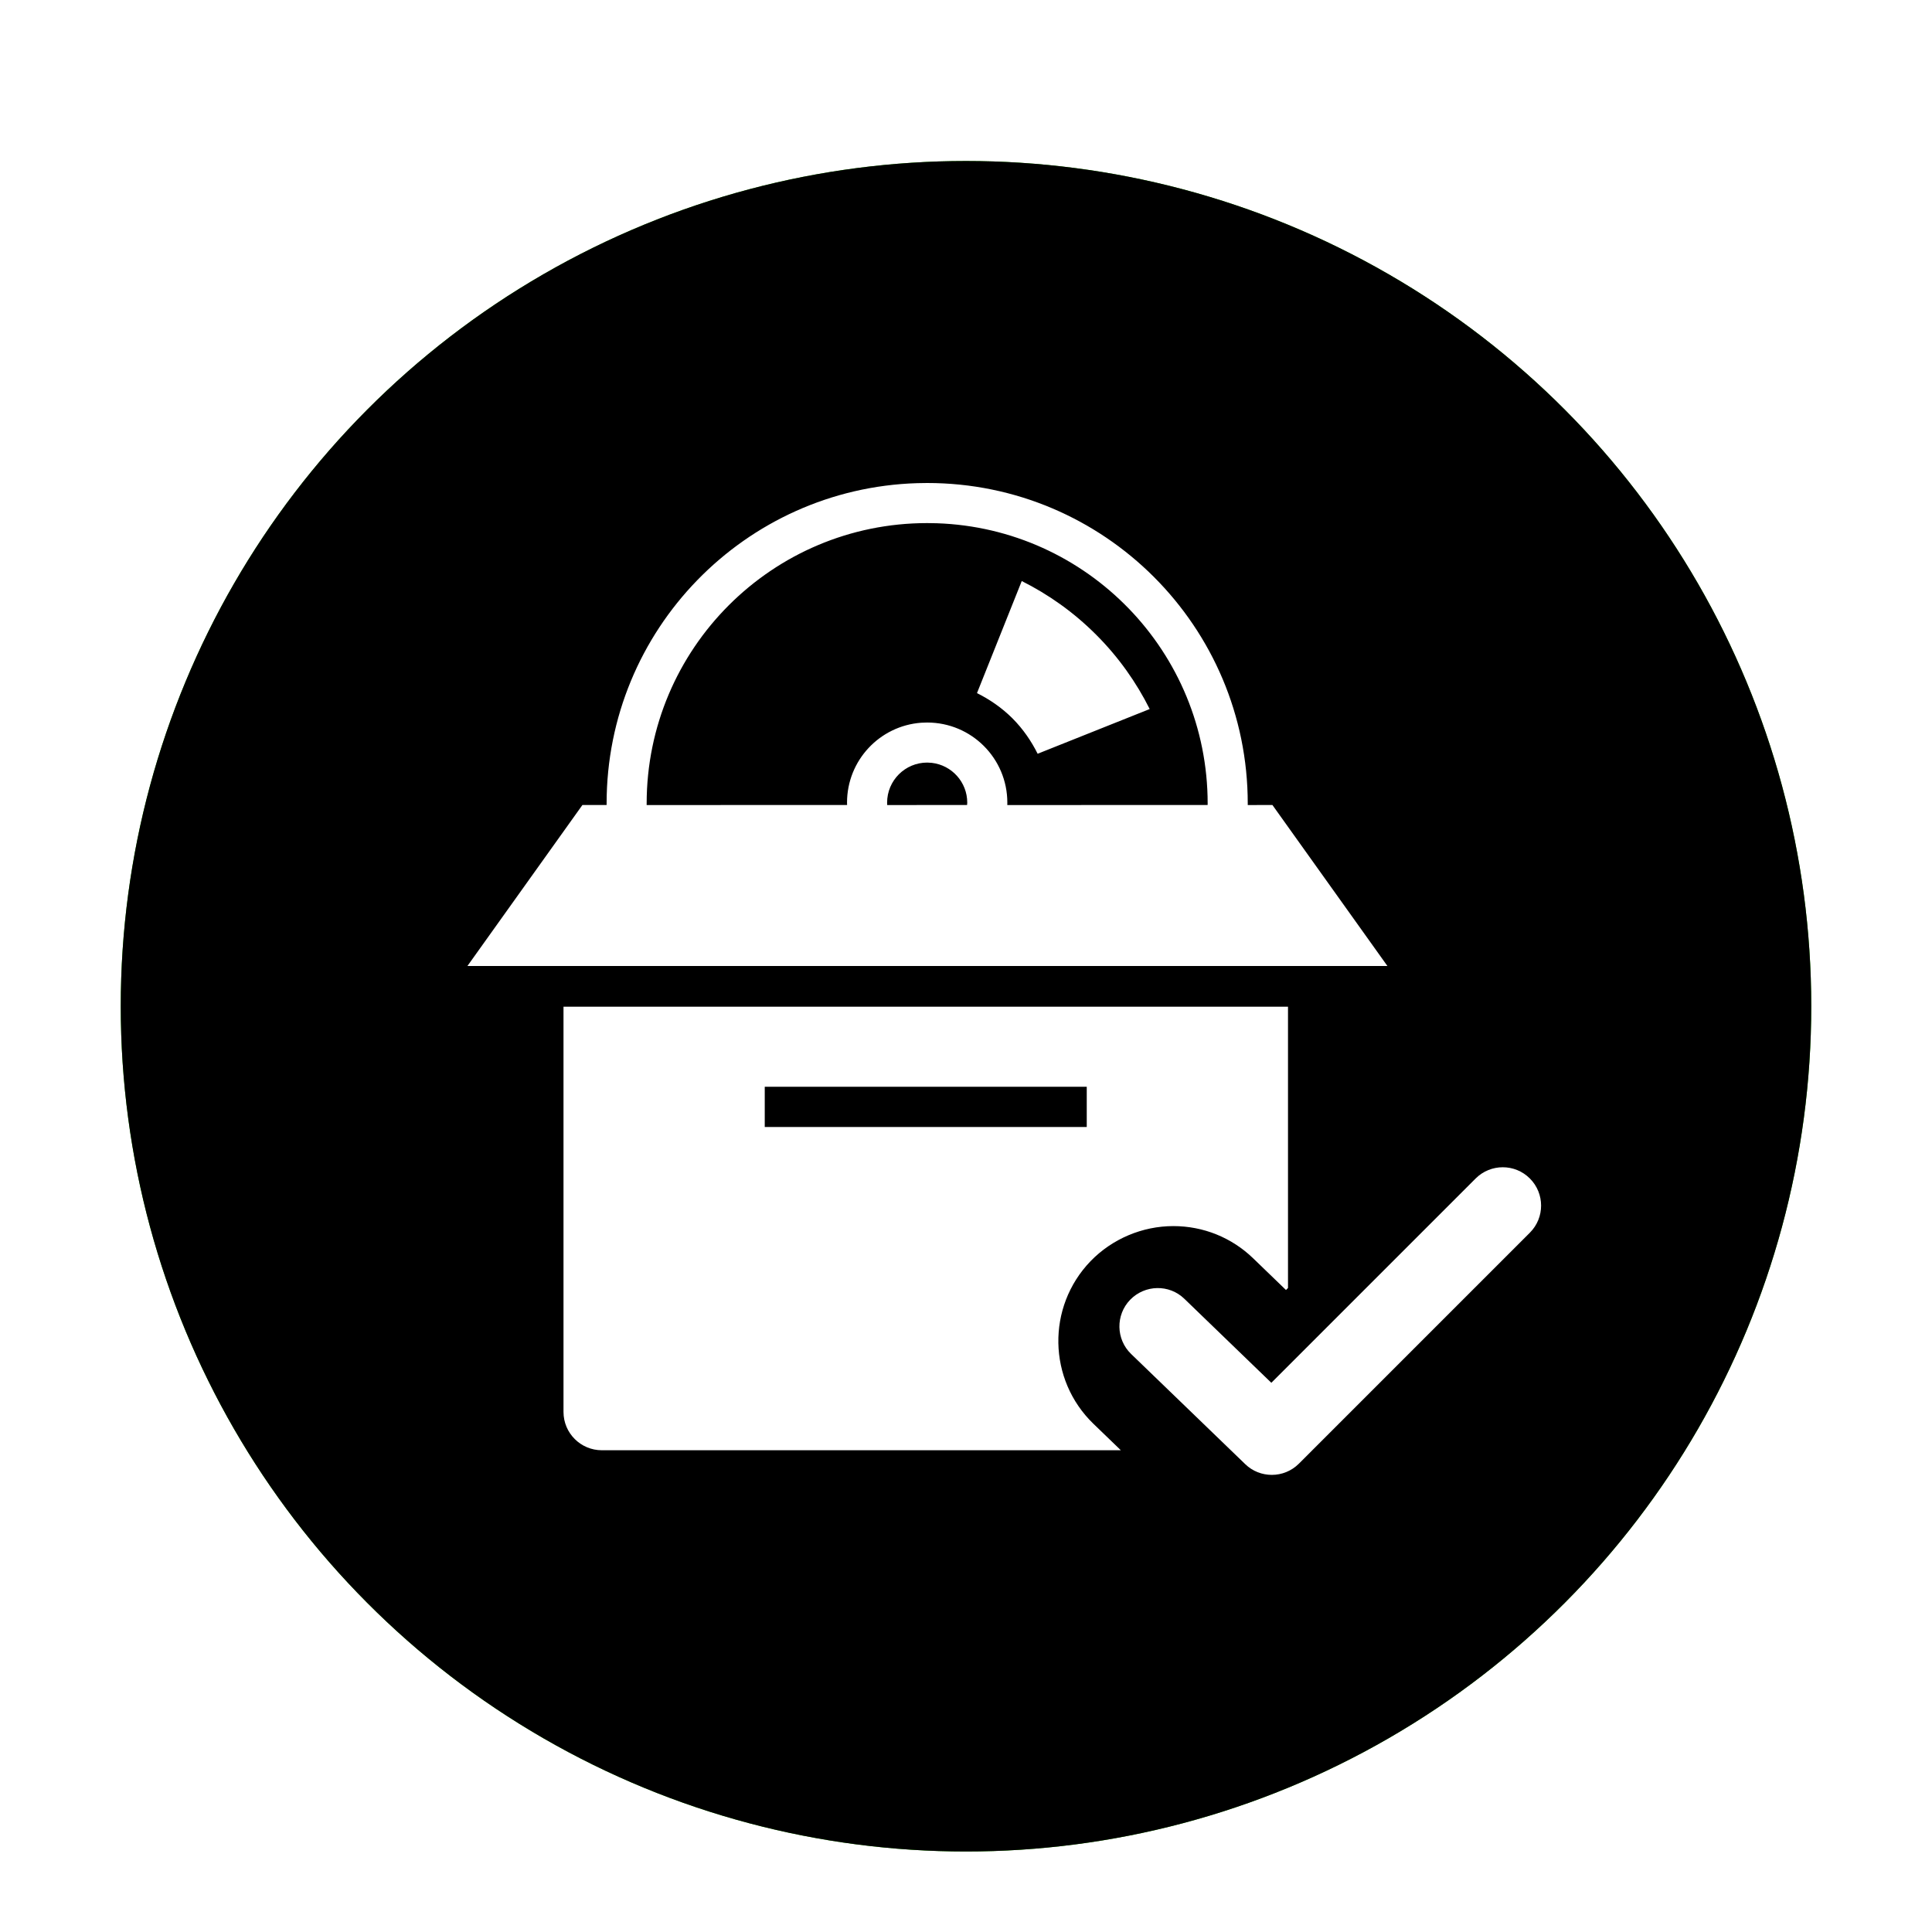 <svg xmlns="http://www.w3.org/2000/svg" xmlns:xlink="http://www.w3.org/1999/xlink" width="48" height="48" viewBox="0 0 48 48">
  <defs>
    <filter id="package_install_succeed-a" width="131%" height="131%" x="-15.5%" y="-15.5%" filterUnits="objectBoundingBox">
      <feOffset dy="1" in="SourceAlpha" result="shadowOffsetOuter1"/>
      <feGaussianBlur in="shadowOffsetOuter1" result="shadowBlurOuter1" stdDeviation="1"/>
      <feColorMatrix in="shadowBlurOuter1" result="shadowMatrixOuter1" values="0 0 0 0 0   0 0 0 0 0   0 0 0 0 0  0 0 0 0.2 0"/>
      <feMerge>
        <feMergeNode in="shadowMatrixOuter1"/>
        <feMergeNode in="SourceGraphic"/>
      </feMerge>
    </filter>
    <circle id="package_install_succeed-b" cx="21" cy="21" r="21"/>
    <filter id="package_install_succeed-c" width="123.8%" height="123.8%" x="-11.9%" y="-11.9%" filterUnits="objectBoundingBox">
      <feGaussianBlur in="SourceAlpha" result="shadowBlurInner1" stdDeviation="5"/>
      <feOffset in="shadowBlurInner1" result="shadowOffsetInner1"/>
      <feComposite in="shadowOffsetInner1" in2="SourceAlpha" k2="-1" k3="1" operator="arithmetic" result="shadowInnerInner1"/>
      <feColorMatrix in="shadowInnerInner1" values="0 0 0 0 0.214   0 0 0 0 1   0 0 0 0 0  0 0 0 1 0"/>
    </filter>
  </defs>
  <g fill="none" filter="url(#package_install_succeed-a)" transform="translate(3 3)">
    <use fill="#28BA00" xlink:href="#package_install_succeed-b"/>
    <use fill="#000" filter="url(#package_install_succeed-c)" xlink:href="#package_install_succeed-b"/>
    <path fill="#FFF" d="M35.009,25.279 C35.381,25.651 35.381,26.254 35.009,26.626 L29.271,32.364 C29.085,32.55 28.841,32.643 28.598,32.643 C28.359,32.643 28.12,32.554 27.937,32.376 L25.102,29.639 C24.724,29.274 24.714,28.67 25.078,28.293 C25.444,27.915 26.049,27.903 26.425,28.268 L28.586,30.355 L33.662,25.279 C34.035,24.907 34.638,24.907 35.009,25.279 Z M29,21.011 L29,28 L28.95,28.05 L28.138,27.266 C27.604,26.748 26.898,26.462 26.152,26.462 C25.382,26.462 24.633,26.778 24.095,27.333 C23,28.468 23.032,30.279 24.166,31.374 L24.166,31.374 L24.847,32.031 L11.952,32.031 C11.427,32.031 11,31.605 11,31.079 L11,31.079 L11,21.011 L29,21.011 Z M24,23 L16,23 L16,24 L24,24 L24,23 Z M20.035,8 C24.434,8 28,11.566 28,15.965 C28,15.977 28,15.989 28,16.001 L28.613,16 L31.47,20 L8.613,20 L11.47,16 L12.071,16 L12.071,15.965 C12.071,11.649 15.504,8.135 19.787,8.004 Z M20.035,8.996 C16.186,8.996 13.066,12.116 13.066,15.965 C13.066,15.977 13.066,15.989 13.066,16.001 L18.046,16 L18.044,15.942 C18.044,14.892 18.856,14.032 19.887,13.956 L20.036,13.951 C21.136,13.951 22.027,14.842 22.027,15.942 C22.027,15.962 22.026,15.982 22.026,16.001 L27.003,16 L27.004,15.965 C27.004,12.196 24.013,9.126 20.275,9 Z M20.036,14.946 C19.486,14.946 19.04,15.392 19.04,15.942 C19.04,15.962 19.041,15.981 19.042,16.001 L21.027,16 L21.031,15.942 C21.031,15.432 20.647,15.011 20.152,14.953 Z M22.385,10.436 C23.044,10.766 23.672,11.207 24.232,11.768 C24.793,12.328 25.234,12.957 25.564,13.616 L25.564,13.616 L22.78,14.727 C22.623,14.413 22.419,14.113 22.154,13.847 C21.887,13.581 21.587,13.377 21.273,13.22 L21.273,13.22 Z"/>
  </g>
</svg>
